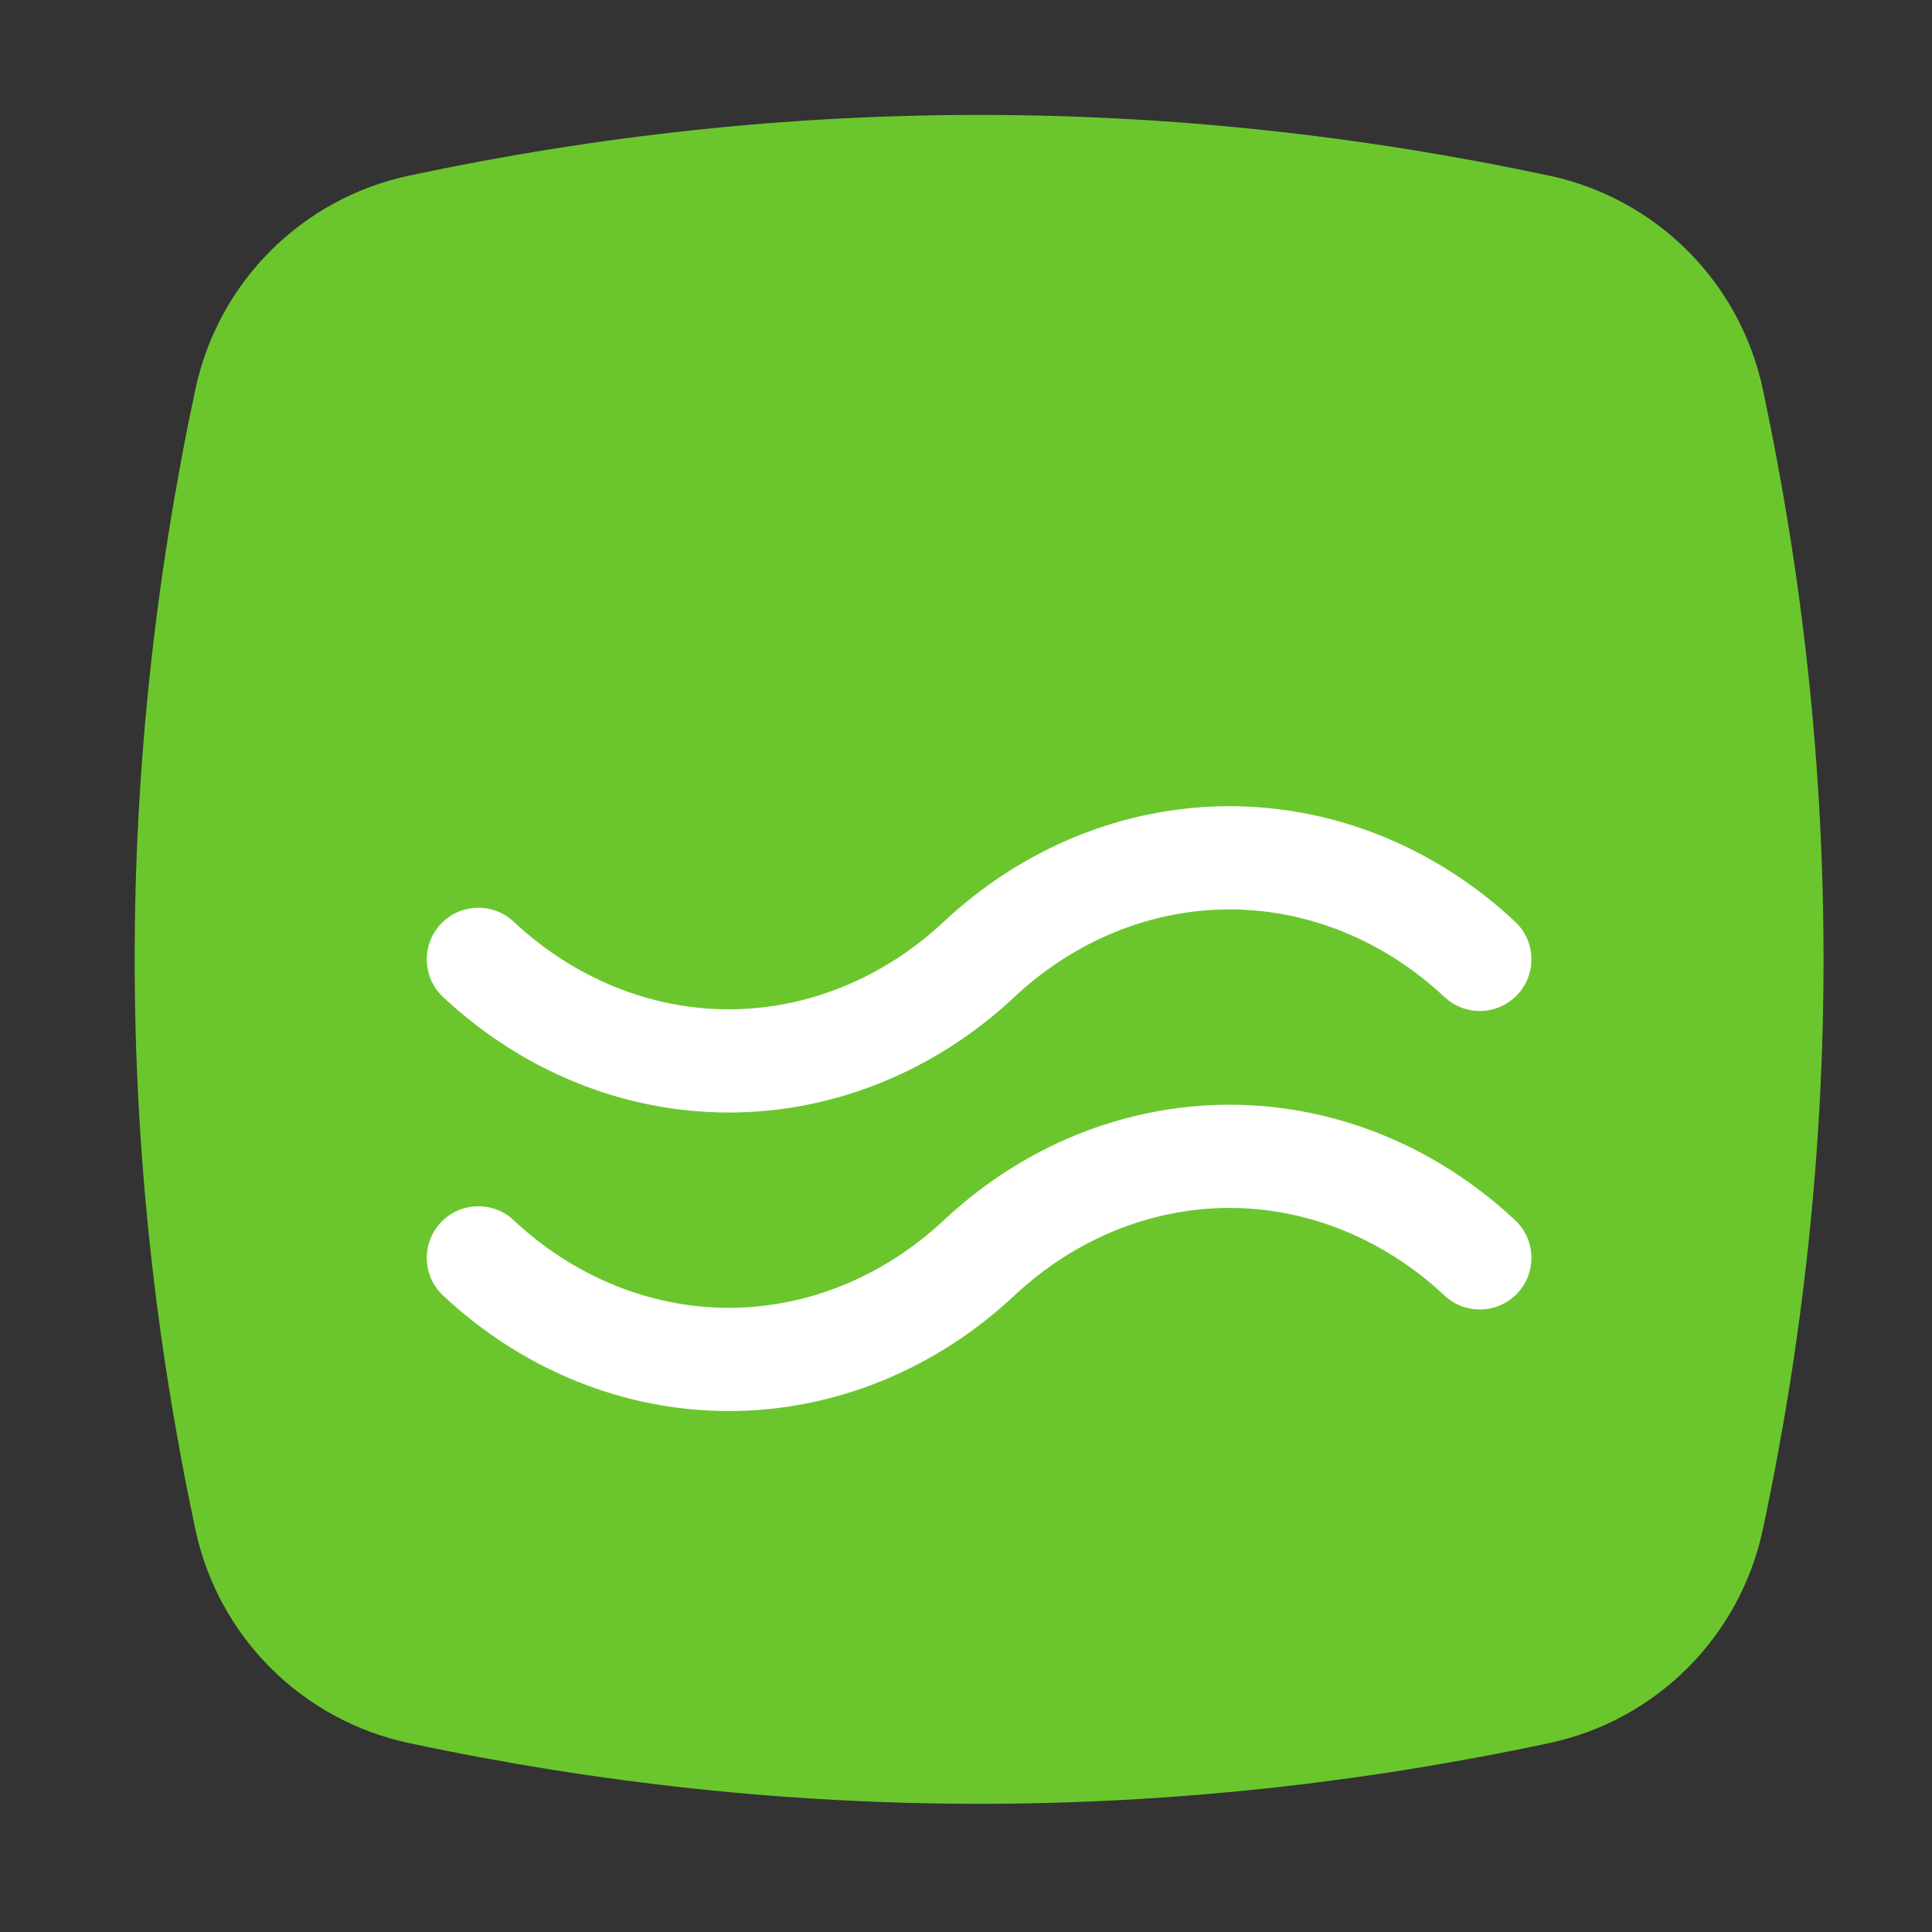 <?xml version="1.0" encoding="UTF-8" standalone="no"?>
<svg
   xmlns:dc="http://purl.org/dc/elements/1.1/"
   xmlns:cc="http://creativecommons.org/ns#"
   xmlns:rdf="http://www.w3.org/1999/02/22-rdf-syntax-ns#"
   xmlns:svg="http://www.w3.org/2000/svg"
   xmlns="http://www.w3.org/2000/svg"
   viewBox="-1400 -200 2200 2200"
   height="2200"
   width="2200"
   xml:space="preserve"
   id="svg2"
   version="1.1"><rect x="-1400" y="-200" width="2200" height="2200" fill="#333333" stroke="none"/><defs
     id="defs6" /><g
     id="g10"><g
       id="g12"><path
         id="path14"
         style="fill:#6bc62e;fill-opacity:1;fill-rule:nonzero;stroke:none"
		 d="m 364.06,0 c -432.78,-92.18 -865.49,-92.18 -1298.28,0 -122.12,26.02 -217.28,121.18 -243.3,243.3 -92.18,432.79 -92.18,865.5 0,1298.28 26.02,122.13 121.18,217.29 243.3,243.3 432.79,92.19 865.5,92.19 1298.28,0 122.13,-26.01 217.29,-121.17 243.3,-243.3 92.19,-432.78 92.19,-865.49 0,-1298.28 -26.01,-122.12 -121.17,-217.28 -243.3,-243.3" /><path
         id="path16"
         style="fill:#ffffff;fill-opacity:1;fill-rule:nonzero;stroke:none"
		 d="m 0,1057.97 c -119.21,0 -234.72,46.7 -325.25,131.52 -68.68,64.33 -155.65,99.76 -244.91,99.76 -89.26,0 -176.24,-35.43 -244.91,-99.76 -23.68,-22.2 -60.87,-20.99 -83.06,2.7 -22.18,23.69 -20.97,60.87 2.71,83.06 90.53,84.82 206.05,131.53 325.26,131.53 119.21,0 234.72,-46.71 325.26,-131.53 68.67,-64.33 155.65,-99.76 244.9,-99.76 89.26,0 176.24,35.43 244.92,99.77 23.67,22.17 60.86,20.97 83.06,-2.72 22.19,-23.69 20.97,-60.87 -2.71,-83.06 -90.54,-84.81 -206.06,-131.51 -325.27,-131.51" /><path
         id="path18"
         style="fill:#ffffff;fill-opacity:1;fill-rule:nonzero;stroke:none"         
		 d="m 0,718.03 c -119.21,0 -234.72,46.71 -325.25,131.53 -68.68,64.33 -155.65,99.76 -244.91,99.76 -89.26,0 -176.24,-35.43 -244.91,-99.76 -23.68,-22.19 -60.87,-20.98 -83.06,2.71 -22.18,23.68 -20.97,60.87 2.71,83.06 90.53,84.81 206.05,131.52 325.26,131.52 119.21,0 234.72,-46.71 325.26,-131.52 68.67,-64.34 155.65,-99.77 244.9,-99.77 89.26,0 176.24,35.43 244.91,99.77 23.69,22.19 60.88,20.98 83.06,-2.71 22.19,-23.69 20.98,-60.87 -2.7,-83.06 -90.54,-84.82 -206.05,-131.53 -325.27,-131.53" /><path
 /></g></g></svg>